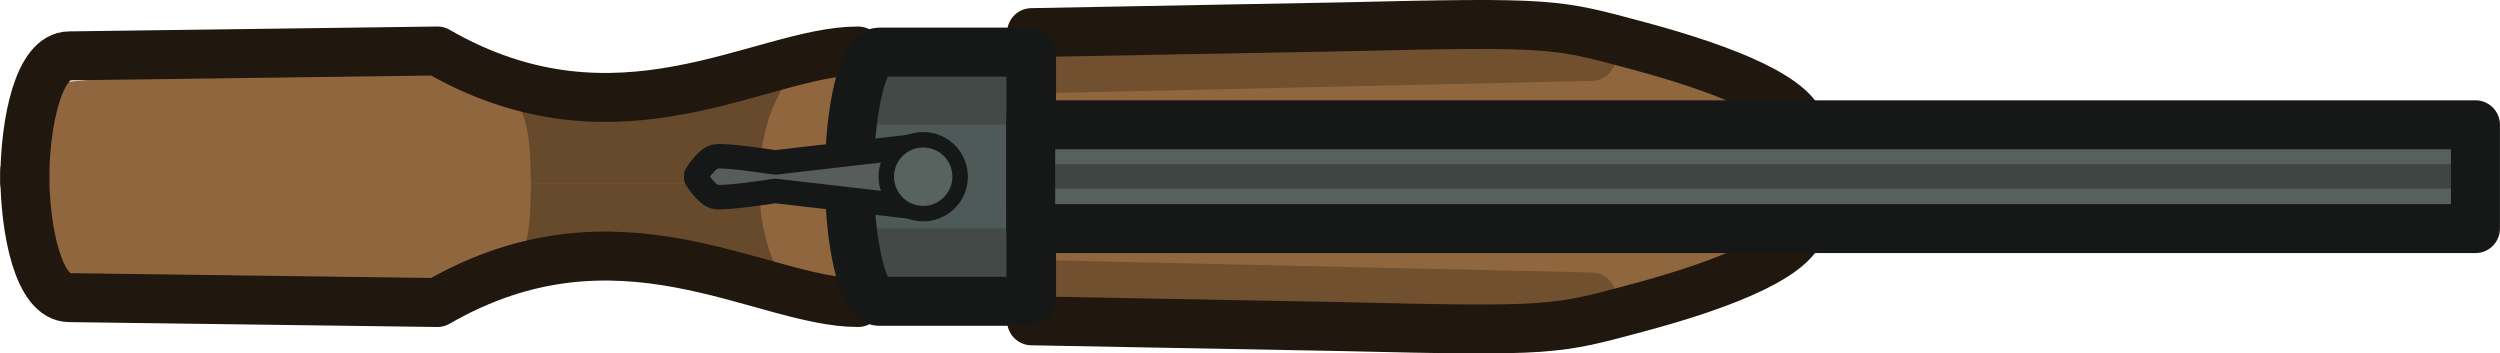 <?xml version="1.0" encoding="UTF-8" standalone="no"?>
<!-- Created with Inkscape (http://www.inkscape.org/) -->

<svg
   width="153.258"
   height="21.663"
   viewBox="0 0 40.55 5.732"
   version="1.1"
   id="svg1"
   xml:space="preserve"
   sodipodi:docname="stevens_555_world.svg"
   inkscape:version="1.4.2 (1:1.4.2+202505120737+ebf0e940d0)"
   xmlns:inkscape="http://www.inkscape.org/namespaces/inkscape"
   xmlns:sodipodi="http://sodipodi.sourceforge.net/DTD/sodipodi-0.dtd"
   xmlns="http://www.w3.org/2000/svg"
   xmlns:svg="http://www.w3.org/2000/svg"><sodipodi:namedview
     id="namedview1"
     pagecolor="#505050"
     bordercolor="#eeeeee"
     borderopacity="1"
     inkscape:showpageshadow="0"
     inkscape:pageopacity="0"
     inkscape:pagecheckerboard="0"
     inkscape:deskcolor="#505050"
     inkscape:document-units="px"
     inkscape:zoom="1.4485347"
     inkscape:cx="-2.7614113"
     inkscape:cy="27.268936"
     inkscape:window-width="2560"
     inkscape:window-height="1368"
     inkscape:window-x="0"
     inkscape:window-y="0"
     inkscape:window-maximized="1"
     inkscape:current-layer="svg1" /><defs
     id="defs1" /><g
     id="layer1"
     transform="translate(-119.774,-80.86)"><g
       id="g157"><path
         style="fill:#424947;fill-opacity:1;stroke:none;stroke-width:0.794;stroke-linecap:round;stroke-linejoin:round;stroke-dasharray:none;stroke-opacity:1"
         d="m 134.078,81.558 c -1.215,1.984 -0.455,3.086 0,4.324 h 2.315 v -4.283 z"
         id="path151" /><path
         style="fill:#8f663d;fill-opacity:1;stroke:none;stroke-width:0.794;stroke-linecap:round;stroke-linejoin:round;stroke-dasharray:none;stroke-opacity:1"
         d="m 120.518,82.219 c -1.095,1.112 -0.472,1.943 0,3.357 l 6.218,0.215 c 2.081,-0.748 4.218,-1.315 6.912,-0.099 l -0.066,-4.167 c -2.557,1.231 -4.821,1.145 -6.879,0.132 z"
         id="path148" /><path
         style="fill:#67492c;fill-opacity:1;stroke:none;stroke-width:0.794;stroke-linecap:round;stroke-linejoin:round;stroke-dasharray:none;stroke-opacity:1"
         d="m 128.387,83.839 c -0.032,-0.54 0.103,-1.673 -1.158,-2.011 2.055,0.879 3.983,0.304 5.917,-0.21 -0.753,0.435 -1.058,1.298 -1.058,2.222"
         id="path149" /><path
         style="fill:#67492c;fill-opacity:1;stroke:none;stroke-width:0.794;stroke-linecap:round;stroke-linejoin:round;stroke-dasharray:none;stroke-opacity:1"
         d="m 128.387,83.839 c -0.032,0.54 0.103,1.673 -1.158,2.011 2.055,-0.879 3.983,-0.304 5.917,0.21 -0.753,-0.435 -1.058,-1.298 -1.058,-2.222"
         id="path150" /><rect
         style="fill:#4e5a58;fill-opacity:1;stroke:none;stroke-width:0.397;stroke-linecap:round;stroke-linejoin:round;stroke-dasharray:none;stroke-opacity:1"
         id="rect157"
         width="2.993"
         height="1.684"
         x="133.37"
         y="82.88" /><g
         id="g144"
         transform="matrix(1,0,0,1,-114.067,44.338)"><path
           style="fill:none;fill-opacity:1;stroke:#20170e;stroke-width:0.794;stroke-linecap:round;stroke-linejoin:round;stroke-dasharray:none;stroke-opacity:1"
           d="m 247.758,37.349 c -1.567,0 -3.887,1.695 -6.823,0 l -5.969,0.079 c -0.493,0 -0.725,1.051 -0.725,2.049"
           id="path143" /><path
           style="fill:none;fill-opacity:1;stroke:#20170e;stroke-width:0.794;stroke-linecap:round;stroke-linejoin:round;stroke-dasharray:none;stroke-opacity:1"
           d="m 247.758,41.429 c -1.567,0 -3.887,-1.695 -6.823,0 l -5.969,-0.079 c -0.493,0 -0.725,-1.051 -0.725,-2.049"
           id="path144" /></g><g
         id="g156"
         transform="translate(9.343,-2.206)"><path
           style="fill:#8f663d;fill-opacity:1;stroke:none;stroke-width:0.397;stroke-linecap:round;stroke-linejoin:round;stroke-dasharray:none;stroke-opacity:1"
           d="m 127.117,83.499 v 4.729 l 8.434,0.198 3.836,-1.158 0.099,-2.381 -3.671,-1.587 z"
           id="path153" /><g
           id="g155"
           transform="translate(3.789,4.275)"><path
             style="fill:#694a2d;fill-opacity:1;stroke:#715030;stroke-width:0.794;stroke-linecap:round;stroke-linejoin:round;stroke-dasharray:none;stroke-opacity:1"
             d="m 123.66,79.904 8.797,-0.198"
             id="path154" /><path
             style="fill:#694a2d;fill-opacity:1;stroke:#715030;stroke-width:0.794;stroke-linecap:round;stroke-linejoin:round;stroke-dasharray:none;stroke-opacity:1"
             d="m 123.66,83.41 8.797,0.198"
             id="path155" /></g><g
           id="g148"
           transform="matrix(1,0,0,1,-122.846,46.163)"><g
             id="g146"
             transform="translate(-0.14,-0.025)"><path
               style="fill:none;fill-opacity:1;stroke:#20170e;stroke-width:0.794;stroke-linecap:round;stroke-linejoin:round;stroke-dasharray:none;stroke-opacity:1"
               d="M 250.149,39.36 V 37.457 l 5.057,-0.094 c 3.423,-0.082 3.441,-0.053 4.779,0.306 1.465,0.393 2.618,0.87 2.67,1.378 l -0.438,0.57"
               id="path145" /></g><g
             id="g147"
             transform="matrix(1,0,0,-1,-0.14,79.035)"><path
               style="fill:none;fill-opacity:1;stroke:#20170e;stroke-width:0.794;stroke-linecap:round;stroke-linejoin:round;stroke-dasharray:none;stroke-opacity:1"
               d="m 250.149,39.36 v -2.432 l 5.057,-0.094 c 3.423,-0.082 3.441,-0.053 4.779,0.306 1.465,0.393 2.618,0.87 2.67,1.378 l -0.438,1.099"
               id="path146" /></g></g></g><g
         id="g142"
         transform="matrix(1,0,0,1,-110.822,44.394)"><path
           style="fill:none;fill-opacity:1;stroke:#161818;stroke-width:0.794;stroke-linecap:round;stroke-linejoin:round;stroke-dasharray:none;stroke-opacity:1"
           d="m 247.317,38.369 v 2.985 h -2.462 c -0.268,0 -0.479,-0.974 -0.479,-1.932"
           id="path141" /><path
           style="fill:none;fill-opacity:1;stroke:#161818;stroke-width:0.794;stroke-linecap:round;stroke-linejoin:round;stroke-dasharray:none;stroke-opacity:1"
           d="m 247.317,39.767 v -2.456 h -2.462 c -0.268,0 -0.479,0.974 -0.479,1.932"
           id="path142" /></g><rect
         style="fill:#58605e;fill-opacity:1;stroke:none;stroke-width:0.794;stroke-linecap:round;stroke-linejoin:round;stroke-dasharray:none;stroke-opacity:1"
         id="rect156"
         width="23.435"
         height="1.684"
         x="136.492"
         y="82.884" /><path
         style="fill:#754a31;fill-opacity:1;stroke:#3f4544;stroke-width:0.397;stroke-linecap:round;stroke-linejoin:round;stroke-dasharray:none;stroke-opacity:1"
         d="m 136.599,83.722 h 23.342"
         id="path156" /><rect
         style="fill:none;fill-opacity:1;stroke:#161818;stroke-width:0.794;stroke-linecap:round;stroke-linejoin:round;stroke-dasharray:none;stroke-opacity:1"
         id="rect141"
         width="23.435"
         height="1.684"
         x="136.492"
         y="82.884" /><g
         id="g150"
         transform="translate(10.98,2.787)"><path
           style="fill:#575d5b;fill-opacity:1;stroke:none;stroke-width:0.397;stroke-linecap:round;stroke-linejoin:round;stroke-dasharray:none;stroke-opacity:1"
           d="m 120.233,80.625 -0.084,0.476 0.422,0.2 0.66,-0.169 1.988,0.391 -0.046,-1.167 -2.134,0.391 z"
           id="path66-4" /><path
           style="fill:none;fill-opacity:1;stroke:#161818;stroke-width:0.397;stroke-linecap:round;stroke-linejoin:round;stroke-dasharray:none;stroke-opacity:1"
           d="m 123.744,81.445 -2.377,-0.275 c 0,0 -0.84,0.132 -0.981,0.094 -0.142,-0.038 -0.299,-0.299 -0.299,-0.299"
           id="path64-6" /><path
           style="fill:none;fill-opacity:1;stroke:#161818;stroke-width:0.397;stroke-linecap:round;stroke-linejoin:round;stroke-dasharray:none;stroke-opacity:1"
           d="m 123.744,80.433 -2.377,0.275 c 0,0 -0.84,-0.132 -0.981,-0.094 -0.142,0.038 -0.299,0.299 -0.299,0.299"
           id="path65-5" /></g><circle
         style="fill:#586360;fill-opacity:1;stroke:#161818;stroke-width:0.251;stroke-linecap:round;stroke-linejoin:round;stroke-dasharray:none;stroke-opacity:1"
         id="path152"
         cx="134.748"
         cy="83.726"
         r="0.599" /></g></g></svg>
